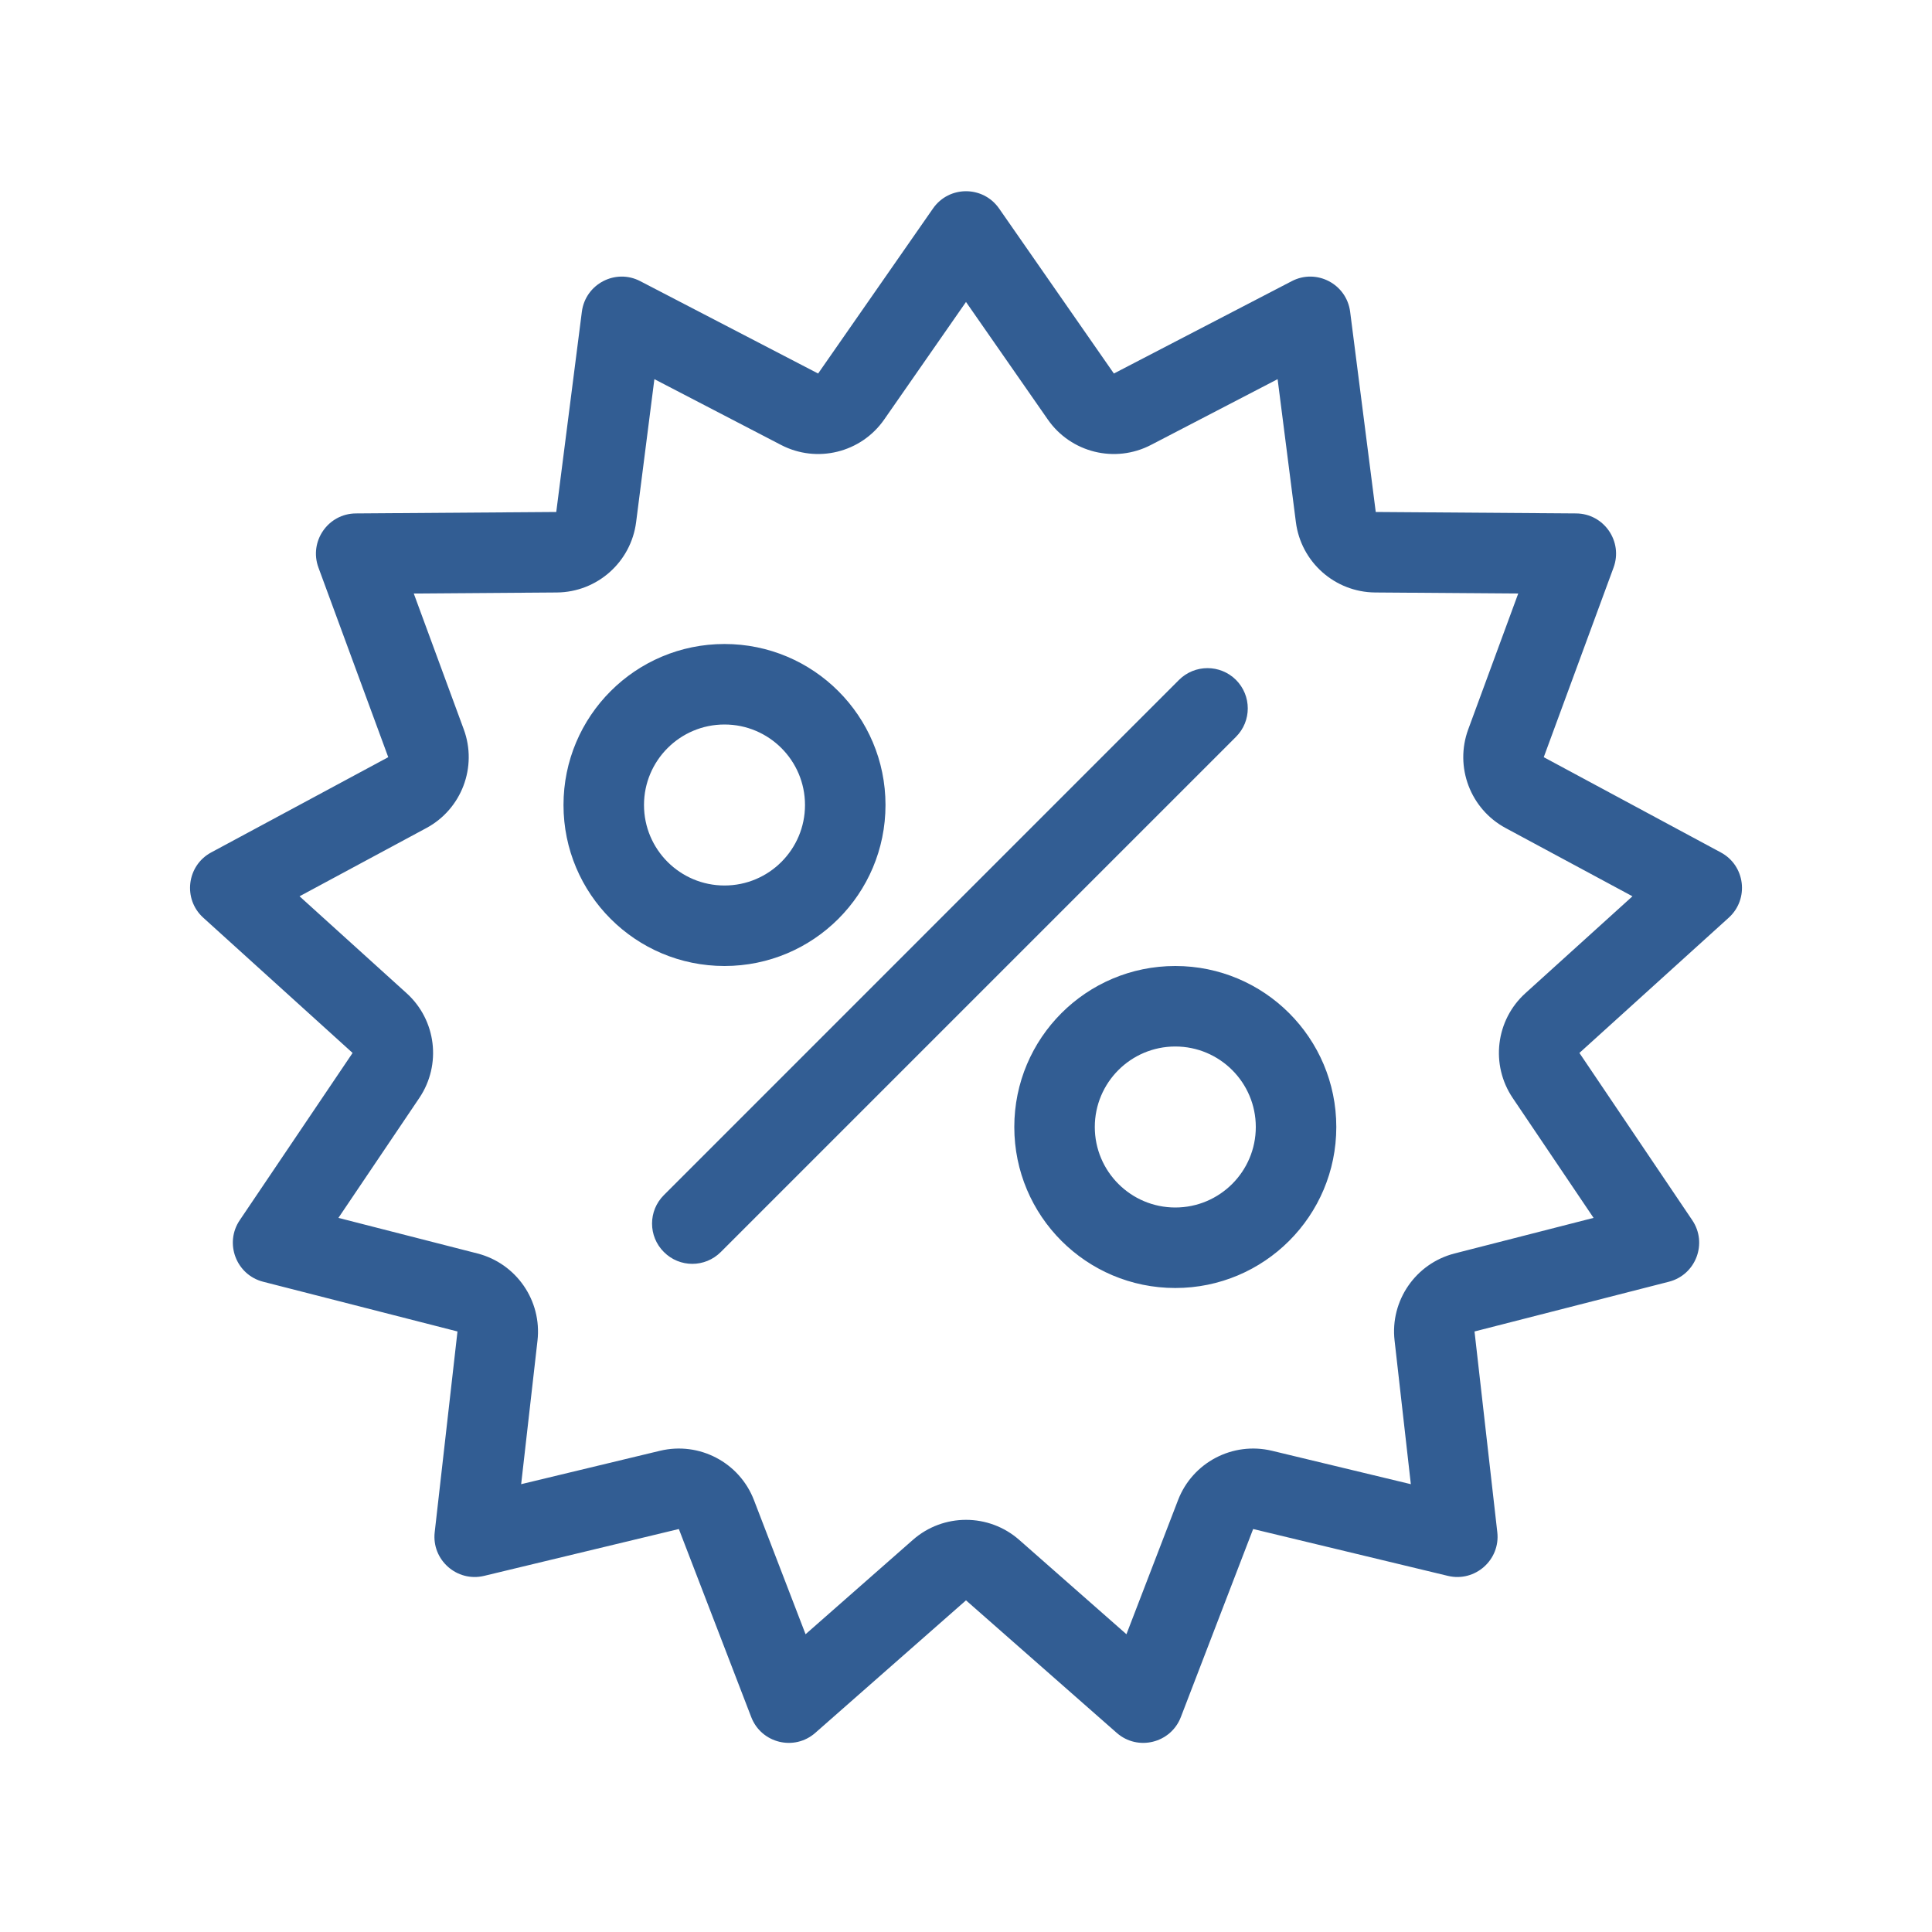 <svg width="24" height="24" viewBox="0 0 24 24" fill="none" xmlns="http://www.w3.org/2000/svg">
<path fill-rule="evenodd" clip-rule="evenodd" d="M13.016 5.211C13.303 5.624 13.852 5.759 14.298 5.527L15.871 4.71L16.098 6.487C16.162 6.983 16.582 7.356 17.083 7.36L18.86 7.373L18.239 9.06C18.067 9.527 18.265 10.05 18.703 10.286L20.279 11.134L18.949 12.338C18.58 12.672 18.513 13.226 18.791 13.639L19.796 15.129L18.069 15.571C17.586 15.695 17.267 16.157 17.324 16.653L17.526 18.437L15.801 18.022C15.313 17.905 14.814 18.167 14.634 18.635L13.993 20.301L12.661 19.129C12.283 18.797 11.717 18.797 11.34 19.129L10.007 20.301L9.366 18.635C9.186 18.167 8.687 17.905 8.199 18.022L6.474 18.437L6.677 16.653C6.733 16.157 6.414 15.695 5.931 15.571L4.204 15.129L5.209 13.639C5.487 13.226 5.42 12.672 5.051 12.338L3.721 11.134L5.297 10.286C5.735 10.05 5.933 9.527 5.761 9.06L5.14 7.373L6.917 7.36C7.418 7.356 7.838 6.983 7.902 6.487L8.129 4.71L9.702 5.527C10.148 5.759 10.697 5.624 10.984 5.211L12 3.751L13.016 5.211ZM16.772 3.873L17.09 6.36L19.579 6.378C19.925 6.38 20.164 6.726 20.044 7.051L19.177 9.406L21.376 10.589C21.681 10.752 21.731 11.168 21.475 11.4L19.62 13.08L21.022 15.158C21.215 15.444 21.067 15.836 20.732 15.922L18.317 16.54L18.6 19.034C18.639 19.378 18.323 19.657 17.986 19.576L15.567 18.994L14.669 21.33C14.544 21.655 14.133 21.756 13.872 21.526L12 19.88L10.128 21.526C9.867 21.756 9.457 21.655 9.332 21.33L8.433 18.994L6.014 19.576C5.677 19.657 5.361 19.378 5.4 19.034L5.683 16.54L3.268 15.922C2.934 15.836 2.785 15.444 2.978 15.158L4.38 13.08L2.525 11.4C2.269 11.168 2.32 10.752 2.624 10.589L4.823 9.406L3.956 7.051C3.836 6.726 4.075 6.38 4.421 6.378L6.91 6.36L7.228 3.873C7.272 3.528 7.646 3.332 7.954 3.493L10.163 4.64L11.59 2.59C11.789 2.304 12.211 2.304 12.411 2.59L13.837 4.64L16.046 3.493C16.354 3.332 16.728 3.528 16.772 3.873ZM10 10C10 10.552 9.552 11 9 11C8.448 11 8 10.552 8 10C8 9.448 8.448 9 9 9C9.552 9 10 9.448 10 10ZM11 10C11 11.105 10.105 12 9 12C7.895 12 7 11.105 7 10C7 8.895 7.895 8 9 8C10.105 8 11 8.895 11 10ZM15.354 9.153C15.549 8.958 15.549 8.642 15.354 8.446C15.158 8.251 14.842 8.251 14.646 8.446L8.247 14.846C8.051 15.041 8.051 15.358 8.247 15.553C8.442 15.749 8.758 15.749 8.954 15.553L15.354 9.153ZM14.6 15C15.152 15 15.6 14.552 15.6 14C15.6 13.448 15.152 13 14.6 13C14.048 13 13.6 13.448 13.6 14C13.6 14.552 14.048 15 14.6 15ZM14.6 16C15.705 16 16.6 15.105 16.6 14C16.6 12.895 15.705 12 14.6 12C13.495 12 12.6 12.895 12.6 14C12.6 15.105 13.495 16 14.6 16Z" fill="#325D93"/>
</svg>
